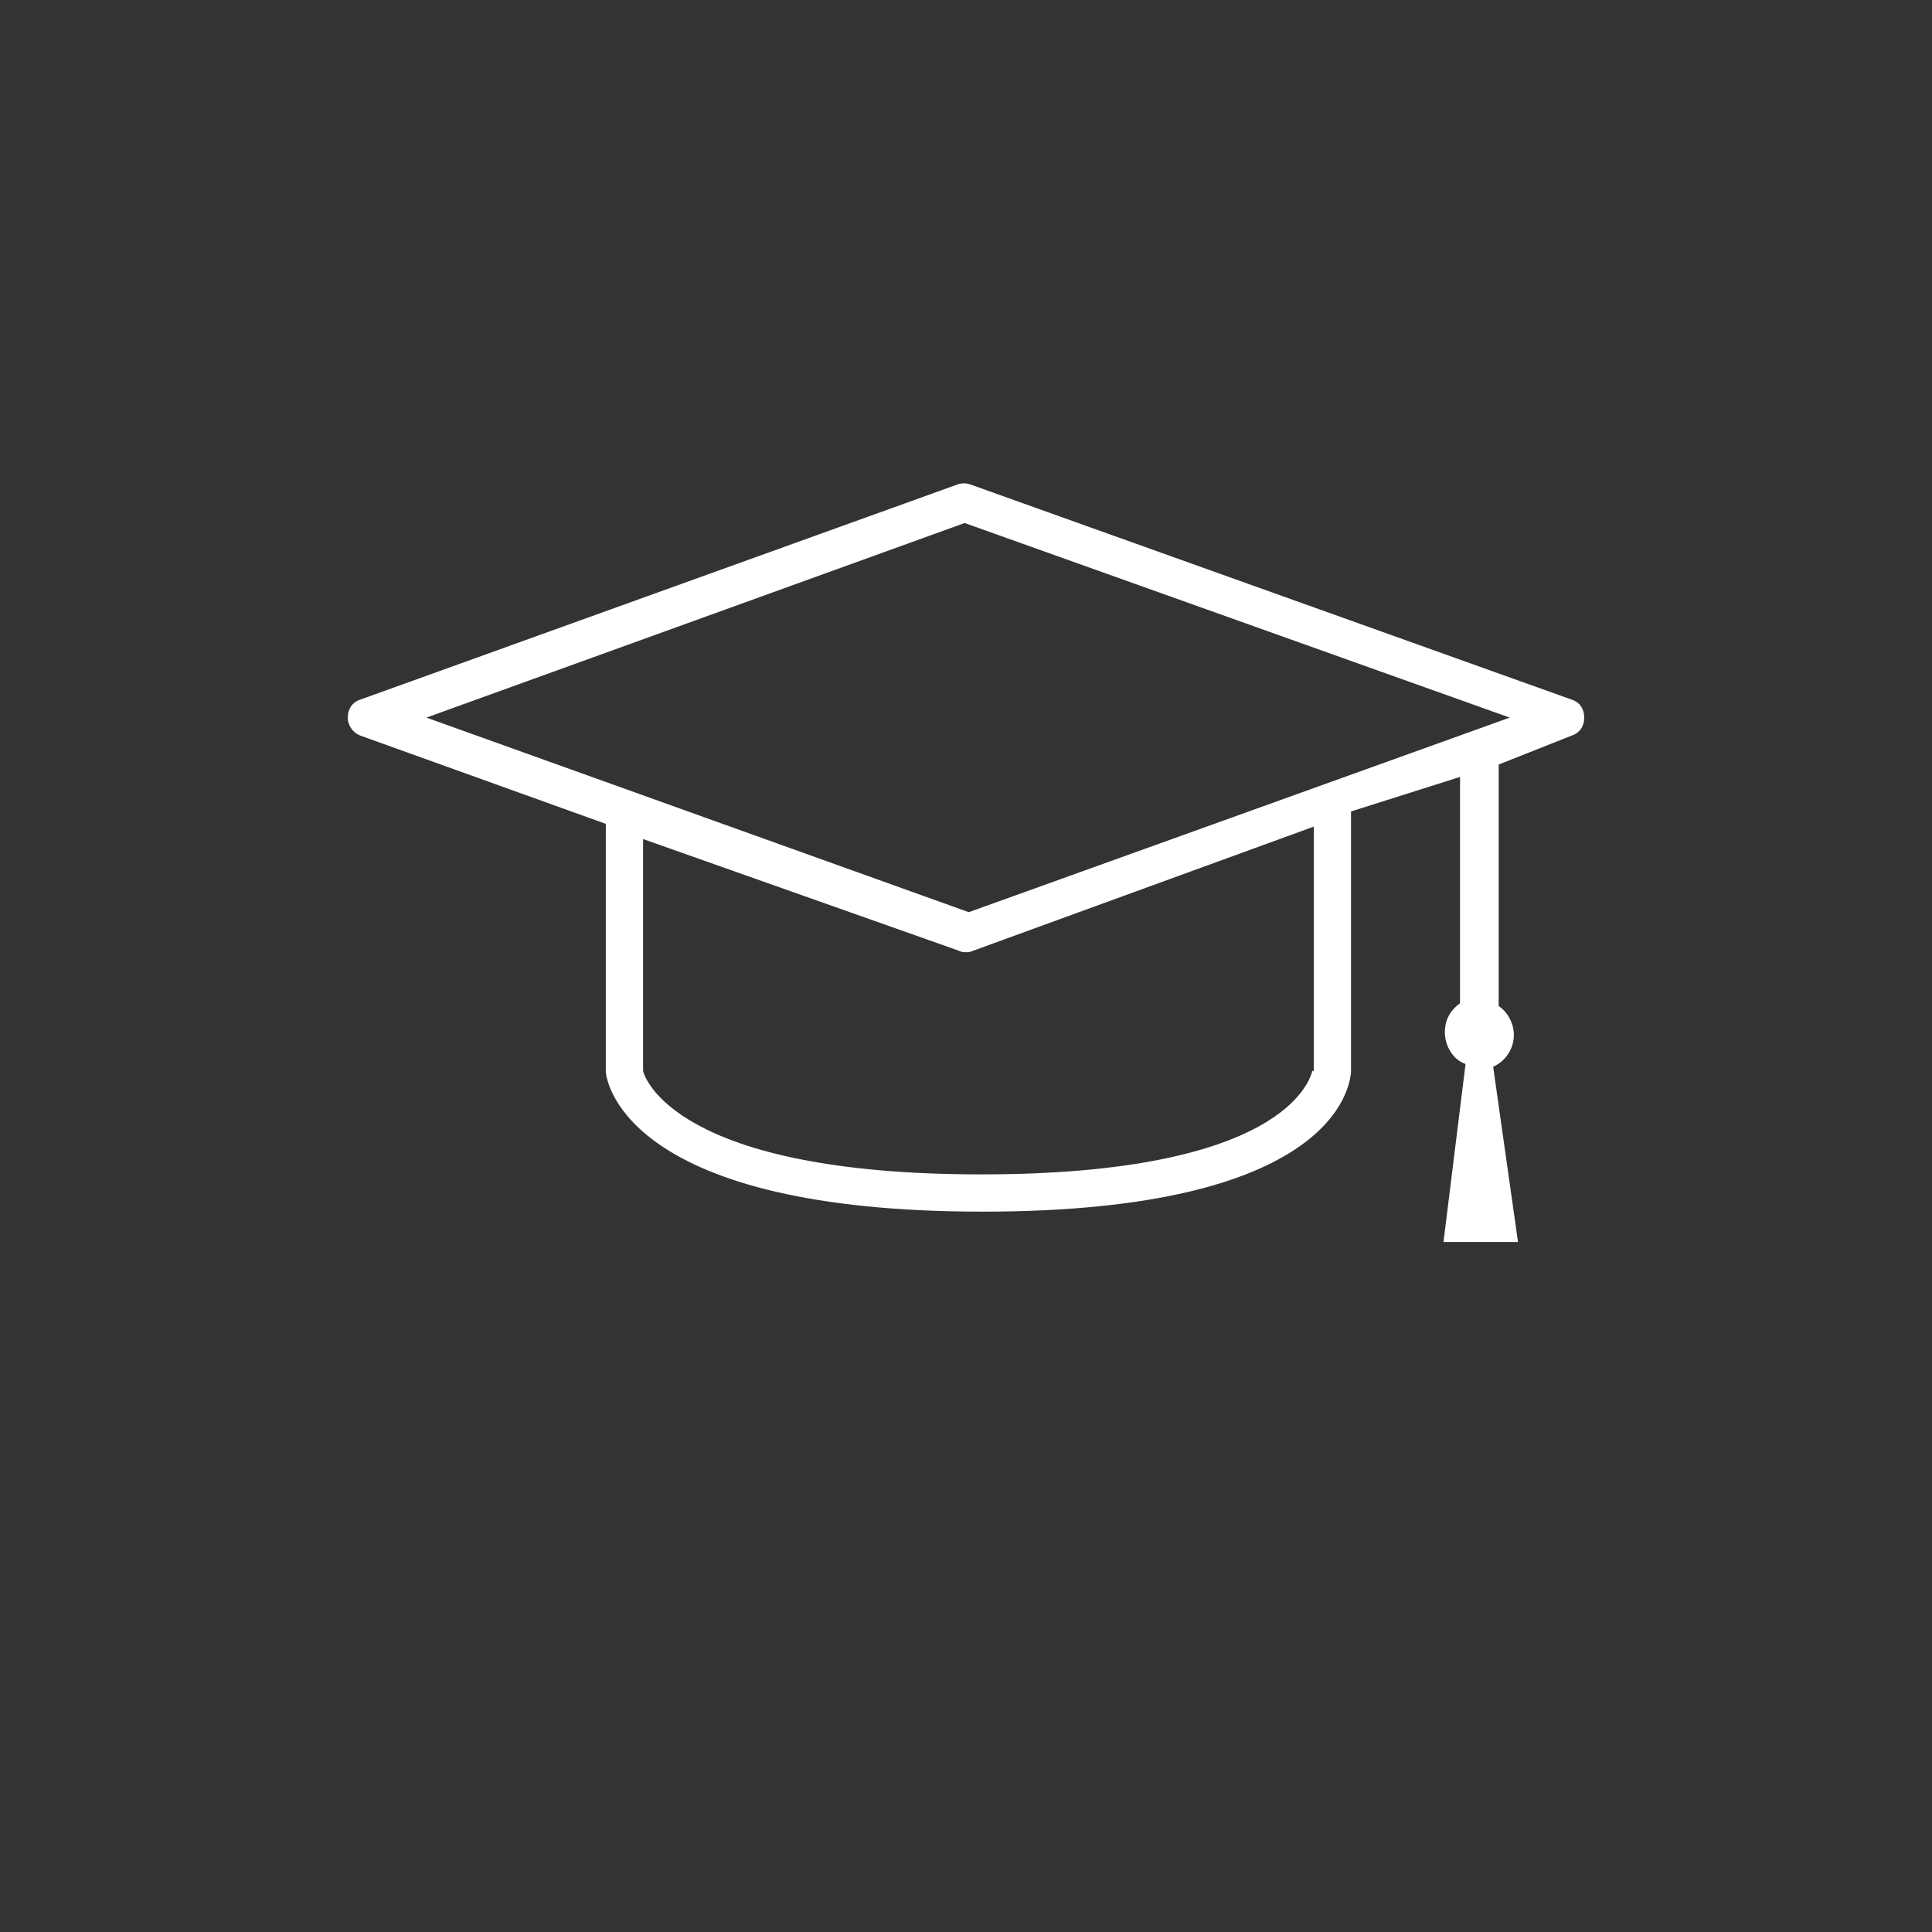 <?xml version="1.0" encoding="utf-8"?>
<!-- Generator: Adobe Illustrator 17.1.0, SVG Export Plug-In . SVG Version: 6.00 Build 0)  -->
<!DOCTYPE svg PUBLIC "-//W3C//DTD SVG 1.1//EN" "http://www.w3.org/Graphics/SVG/1.1/DTD/svg11.dtd">
<svg version="1.1" id="cap" xmlns="http://www.w3.org/2000/svg" xmlns:xlink="http://www.w3.org/1999/xlink" x="0px" y="0px"
	 viewBox="0 0 140 140" enable-background="new 0 0 140 140" xml:space="preserve">
<rect x="0" y="0" width="140" height="140" fill="#333333" stroke="none"/>
<path fill="#FFFFFF" d="M113.9,50.7L70.3,35.1c-0.3-0.1-0.6-0.1-0.9,0L26.1,50.7c-0.6,0.2-0.9,0.7-0.9,1.3c0,0.6,0.4,1.1,0.9,1.3
	l17.8,6.4v17.9l0,0.1c0.1,1,1.9,10.1,27.3,10.1c25.4,0,26.6-9,26.7-10.1l0-18.9l7.9-2.5v16.4c-0.7,0.5-1.1,1.2-1.1,2.1
	c0,1,0.6,2,1.5,2.3L104.6,90h5.4l-1.8-12.7c0.9-0.4,1.5-1.3,1.5-2.3c0-0.9-0.5-1.7-1.1-2.1V55.4l5.3-2.1c0.6-0.2,0.9-0.7,0.9-1.3
	C114.8,51.4,114.5,50.9,113.9,50.7z M95.1,77.6c-0.2,0.7-2.1,7.5-24,7.5c-22.1,0-24.4-7-24.5-7.5V60.8l22.9,8.1
	C69.7,69,69.8,69,70,69s0.3,0,0.5-0.1l24.7-9V77.6z M70.2,66.1L30.9,52l39-14.1L109.4,52L70.2,66.1z"/>
</svg>
